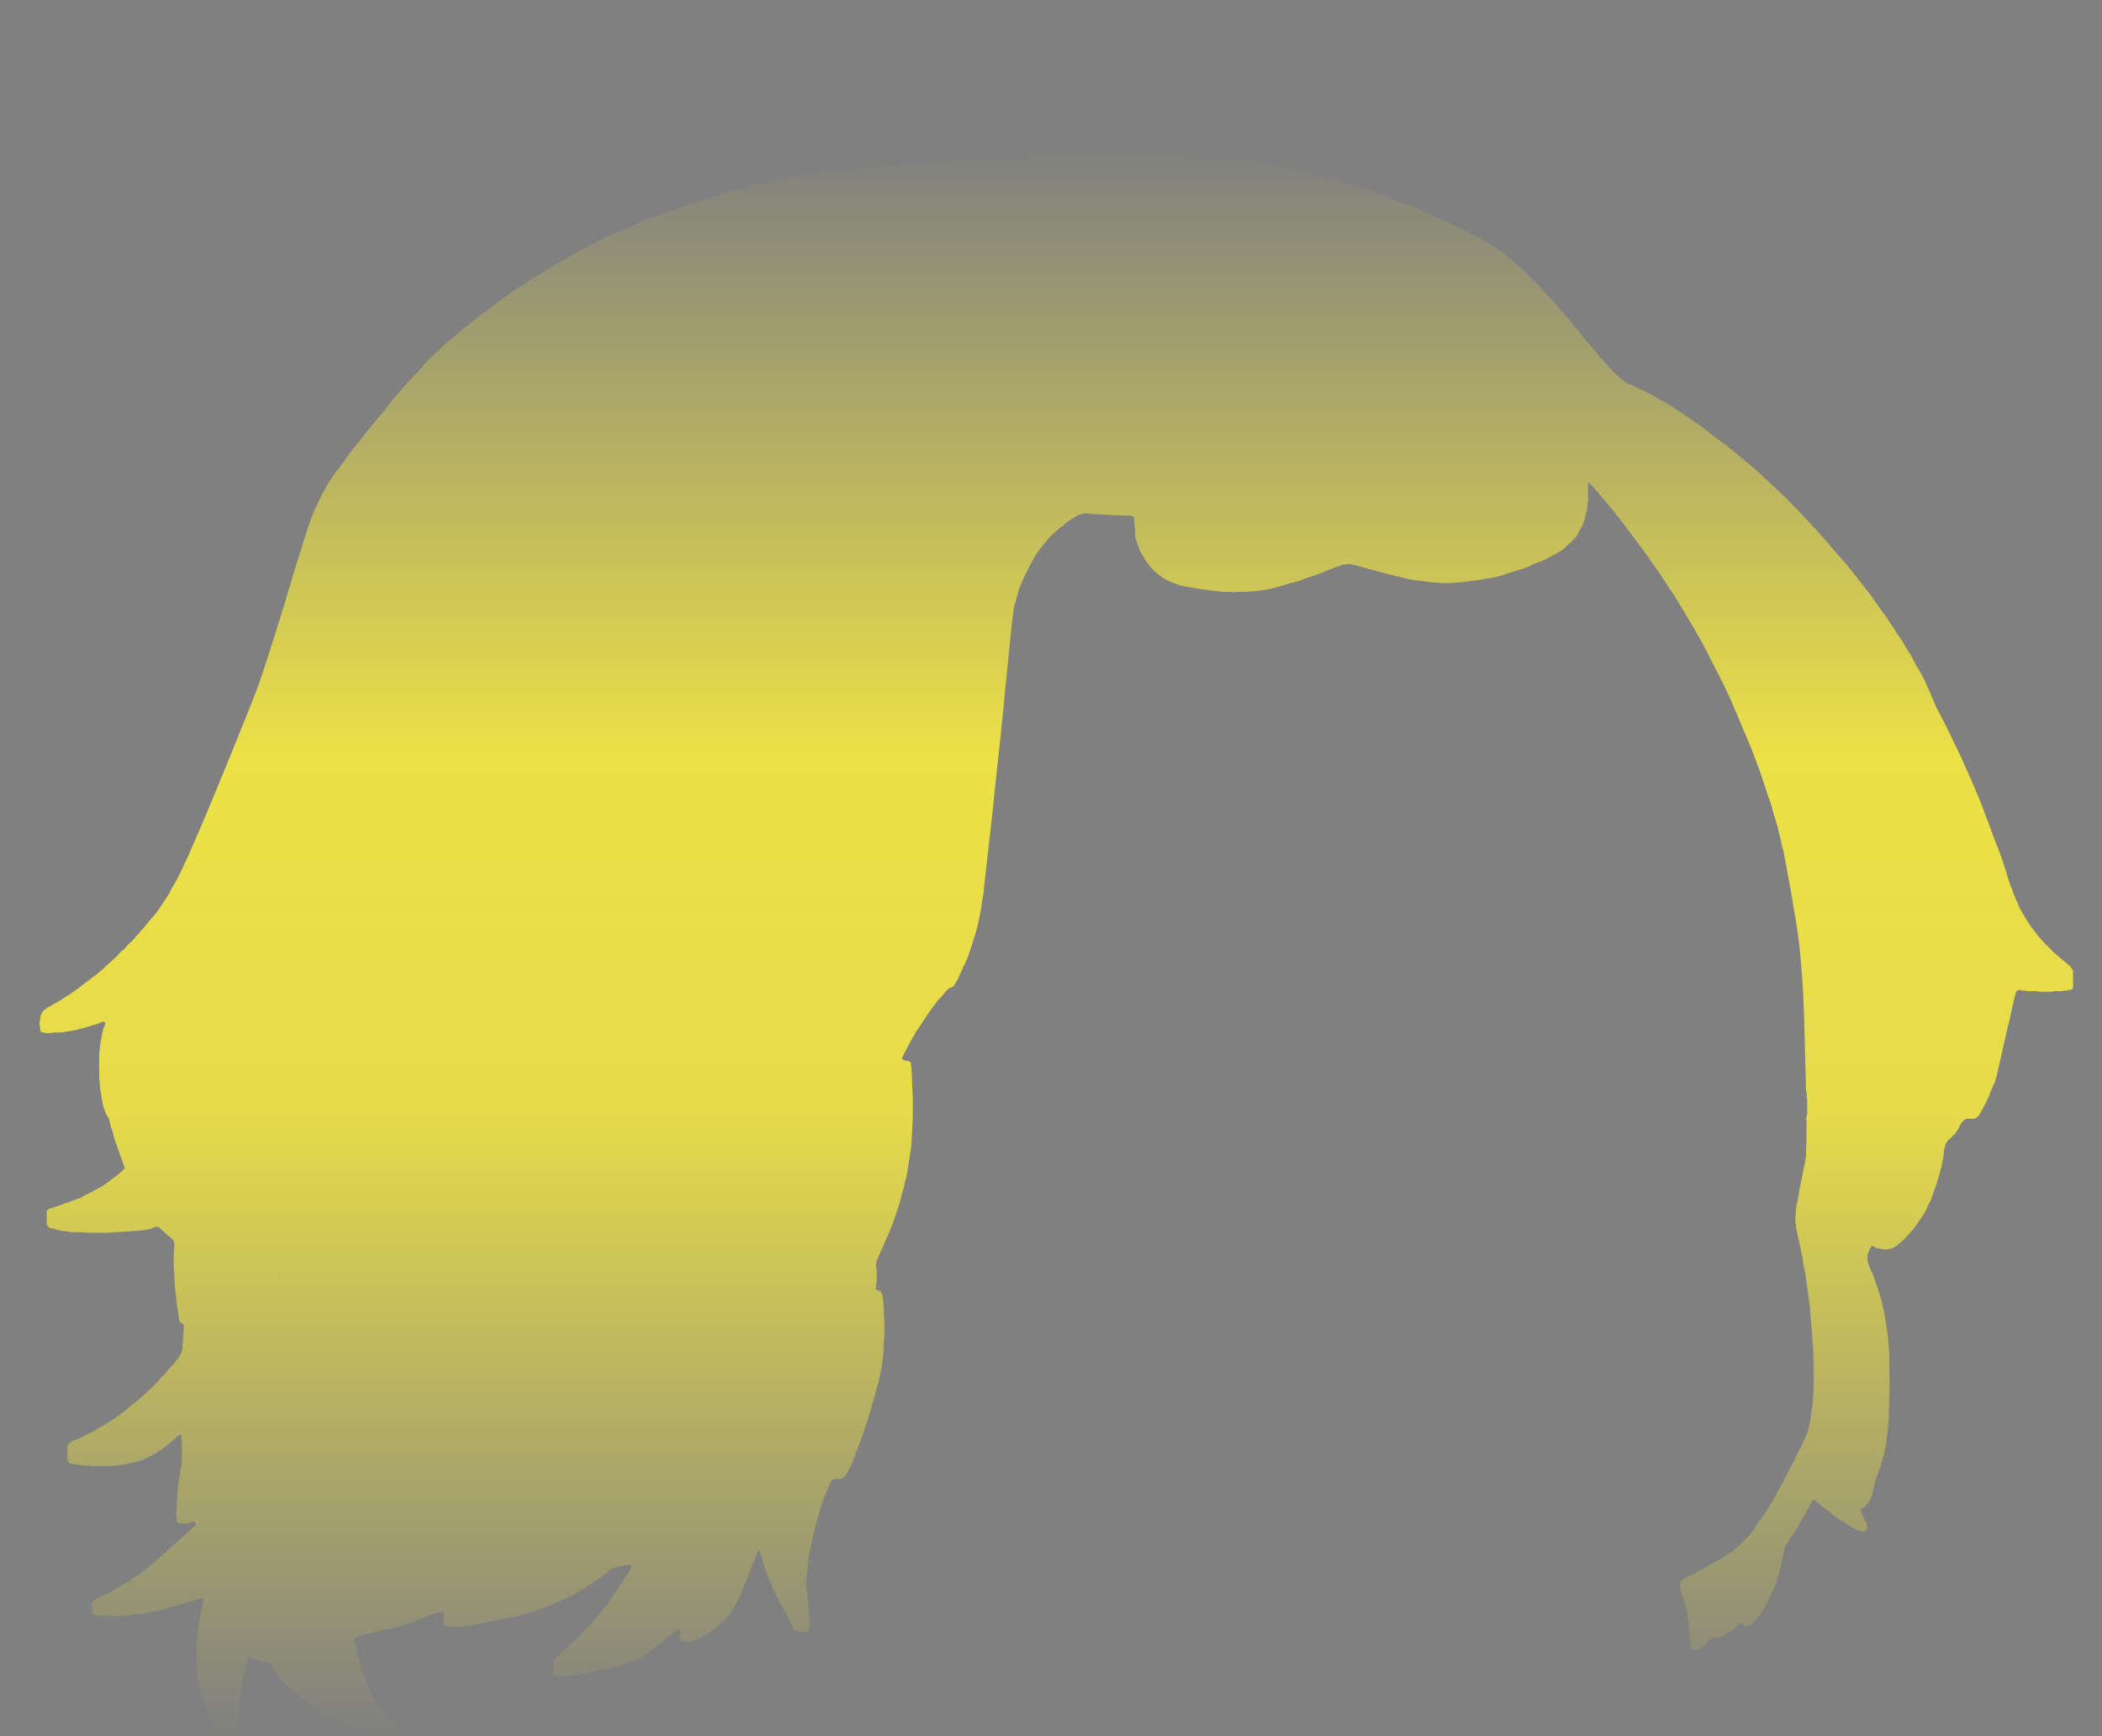 <?xml version="1.0" encoding="UTF-8" standalone="no"?>
<svg xmlns:xlink="http://www.w3.org/1999/xlink" height="146.95px" width="177.9px" xmlns="http://www.w3.org/2000/svg">
  <rect width="100%" height="100%" fill="#808080" stroke="none"/>
  <g transform="matrix(1.0, 0.0, 0.0, 1.0, 88.95, 73.45)">
    <path d="M-64.95 34.6 Q-65.15 34.6 -65.45 34.65 -65.45 34.65 -65.45 34.6 -65.3 34.6 -65.0 34.6 -65.0 34.6 -64.95 34.6 L-64.95 34.6" fill="#000000" fill-opacity="0.188" fill-rule="evenodd" stroke="none"/>
    <path d="M-79.05 78.45 Q-79.05 78.5 -79.05 78.65 -79.1 78.6 -79.15 78.55 -79.1 78.5 -79.0 78.45 -79.0 78.45 -79.05 78.45 L-79.05 78.45" fill="#ffffff" fill-opacity="0.188" fill-rule="evenodd" stroke="none"/>
    <path d="M-64.95 34.6 Q-65.15 34.6 -65.45 34.65 -65.45 34.65 -65.45 34.6 -65.3 34.6 -65.0 34.6 -65.0 34.6 -64.95 34.6 L-64.95 34.6" fill="#000000" fill-opacity="0.259" fill-rule="evenodd" stroke="none"/>
    <path d="M-71.75 61.8 Q-73.5 62.25 -74.2 62.5 -74.5 62.6 -74.85 62.7 -75.15 62.8 -75.5 62.9 -75.85 62.95 -76.15 63.0 -76.5 63.1 -76.85 63.15 -77.15 63.2 -77.5 63.2 -77.8 63.25 -78.15 63.3 -78.5 63.3 -78.85 63.35 -79.15 63.35 -79.5 63.35 -79.6 63.35 -79.65 63.35 -79.75 63.35 -79.85 63.35 -79.9 63.35 -80.0 63.35 -80.1 63.35 -80.2 63.35 -80.25 63.35 -80.35 63.3 -80.4 63.3 -80.5 63.3 -80.6 63.3 -80.65 63.3 -80.75 63.25 -80.85 63.25 -80.9 63.25 -80.95 63.25 -81.0 63.2 -81.0 63.2 -81.05 63.15 -81.05 63.15 -81.1 63.1 -81.1 63.05 -81.1 63.0 -81.15 62.95 -81.15 62.9 -81.15 62.9 -81.15 62.85 -81.15 62.8 -81.15 62.65 -81.15 62.55 -81.15 62.45 -81.15 62.4 -81.15 62.3 -81.15 62.25 -81.1 62.2 -81.1 62.15 -81.05 62.1 -81.0 62.05 -80.95 62.0 -80.9 61.95 -80.85 61.9 -80.75 61.85 -80.65 61.8 -80.5 61.75 -80.25 61.6 -79.95 61.5 -79.7 61.35 -79.45 61.2 -79.15 61.05 -78.9 60.9 -78.65 60.75 -78.4 60.6 -78.15 60.45 -77.9 60.3 -77.65 60.15 -77.4 59.95 -77.15 59.8 -76.9 59.6 -76.65 59.45 -76.45 59.25 -76.05 58.95 -74.0 57.1 -73.45 56.6 -72.55 55.8 -72.45 55.75 -72.45 55.7 -72.4 55.65 -72.35 55.6 -72.35 55.55 -72.4 55.55 -72.4 55.5 -72.45 55.45 -72.45 55.4 -72.5 55.35 -72.55 55.35 -72.55 55.35 -72.6 55.35 -72.6 55.35 -72.65 55.35 -72.7 55.35 -72.7 55.35 -72.75 55.4 -72.8 55.45 -72.85 55.45 -72.9 55.45 -73.0 55.5 -73.05 55.5 -73.1 55.5 -73.15 55.5 -73.2 55.5 -73.25 55.5 -73.35 55.5 -73.4 55.5 -73.45 55.5 -73.5 55.5 -73.55 55.5 -73.7 55.5 -73.7 55.5 -73.75 55.5 -73.75 55.5 -73.8 55.5 -73.85 55.45 -73.85 55.45 -73.9 55.45 -73.9 55.4 -73.95 55.4 -73.95 55.4 -73.95 55.35 -73.95 55.35 -74.0 55.3 -74.0 55.25 -74.0 55.25 -74.0 55.2 -74.0 55.15 -74.0 55.1 -74.0 55.05 -74.0 55.05 -74.0 55.0 -74.0 54.95 -74.05 54.9 -74.05 54.9 -74.05 54.85 -74.05 54.8 -74.05 54.75 -74.05 54.75 -74.05 54.7 -74.05 54.65 -74.05 54.6 -74.05 54.6 -74.0 54.55 -74.0 54.35 -73.95 53.15 -73.9 52.3 -73.8 51.75 -73.75 51.6 -73.7 51.15 -73.65 50.8 -73.6 50.6 -73.5 50.0 -73.6 48.05 -73.6 48.05 -73.65 48.0 -73.7 47.95 -73.7 47.95 -73.7 47.95 -74.3 48.45 -74.5 48.65 -74.75 48.85 -75.0 49.05 -75.2 49.2 -75.45 49.35 -75.7 49.5 -75.95 49.65 -76.2 49.8 -76.45 49.9 -76.7 50.05 -77.0 50.15 -77.25 50.25 -77.55 50.3 -77.85 50.4 -78.1 50.45 -78.4 50.5 -78.55 50.55 -78.75 50.55 -78.9 50.55 -79.1 50.6 -79.25 50.6 -79.4 50.65 -79.6 50.65 -79.75 50.65 -79.95 50.65 -80.1 50.65 -80.25 50.65 -80.45 50.65 -80.6 50.65 -80.8 50.65 -80.95 50.65 -81.15 50.65 -81.25 50.65 -81.7 50.6 -82.05 50.6 -82.25 50.55 -82.5 50.5 -82.6 50.5 -82.75 50.5 -82.85 50.45 -83.0 50.45 -83.05 50.4 -83.1 50.35 -83.15 50.3 -83.2 50.25 -83.2 50.2 -83.25 50.15 -83.25 50.0 -83.25 49.95 -83.25 49.8 -83.25 49.6 -83.25 49.5 -83.25 49.45 -83.25 49.4 -83.25 49.35 -83.25 49.3 -83.25 49.3 -83.25 49.25 -83.25 49.15 -83.25 49.15 -83.25 49.1 -83.25 49.1 -83.25 49.05 -83.25 49.0 -83.2 48.95 -83.2 48.9 -83.2 48.9 -83.2 48.85 -83.15 48.8 -83.15 48.75 -83.1 48.75 -83.1 48.7 -83.05 48.7 -83.05 48.65 -83.0 48.65 -82.95 48.6 -82.9 48.6 -82.9 48.55 -82.75 48.5 -82.25 48.3 -81.85 48.1 -81.45 47.9 -81.0 47.7 -80.65 47.45 -80.25 47.25 -79.85 47.0 -79.45 46.75 -79.1 46.5 -78.7 46.2 -78.35 45.95 -78.0 45.65 -77.65 45.35 -77.3 45.1 -76.95 44.8 -76.6 44.45 -76.25 44.15 -76.1 44.0 -75.95 43.85 -75.8 43.7 -75.65 43.55 -75.5 43.4 -75.35 43.2 -75.2 43.05 -75.05 42.9 -74.9 42.75 -74.8 42.6 -74.65 42.4 -74.5 42.25 -74.35 42.1 -74.2 41.95 -74.05 41.75 -73.95 41.6 -73.9 41.55 -73.85 41.5 -73.8 41.4 -73.75 41.35 -73.7 41.3 -73.7 41.25 -73.65 41.15 -73.6 41.1 -73.6 41.05 -73.55 40.95 -73.55 40.9 -73.55 40.8 -73.5 40.75 -73.5 40.7 -73.5 40.6 -73.5 40.5 -73.5 40.35 -73.4 38.95 -73.4 38.9 -73.4 38.9 -73.4 38.85 -73.4 38.8 -73.4 38.8 -73.4 38.75 -73.4 38.75 -73.4 38.7 -73.4 38.7 -73.45 38.65 -73.45 38.65 -73.45 38.6 -73.5 38.6 -73.5 38.6 -73.55 38.55 -73.55 38.55 -73.6 38.55 -73.6 38.55 -73.65 38.5 -73.65 38.5 -73.7 38.5 -73.7 38.45 -73.75 38.45 -73.75 38.4 -73.75 38.4 -73.75 38.35 -73.75 38.35 -73.8 38.3 -73.8 38.25 -73.8 38.25 -73.8 38.2 -73.8 38.2 -73.8 38.15 -73.9 37.45 -74.0 37.0 -74.0 36.75 -74.2 35.25 -74.2 34.5 -74.2 34.25 -74.25 33.8 -74.25 33.3 -74.25 33.1 -74.25 32.75 -74.2 31.9 -74.2 31.85 -74.2 31.8 -74.2 31.8 -74.2 31.75 -74.2 31.7 -74.2 31.7 -74.25 31.65 -74.25 31.65 -74.25 31.6 -74.25 31.55 -74.3 31.55 -74.3 31.5 -74.35 31.5 -74.35 31.45 -74.4 31.45 -74.4 31.4 -74.55 31.3 -74.95 30.95 -75.45 30.45 -75.55 30.4 -75.6 30.4 -75.65 30.4 -75.7 30.35 -75.75 30.4 -75.75 30.4 -75.8 30.4 -75.85 30.4 -75.9 30.45 -75.95 30.45 -76.0 30.5 -76.05 30.5 -76.1 30.55 -76.15 30.55 -76.2 30.55 -76.25 30.6 -76.3 30.6 -76.4 30.6 -76.6 30.65 -76.85 30.7 -76.95 30.7 -77.3 30.75 -77.65 30.75 -78.05 30.8 -78.4 30.8 -78.75 30.85 -79.1 30.85 -79.5 30.85 -79.85 30.9 -80.2 30.9 -80.55 30.9 -80.95 30.9 -81.3 30.9 -81.65 30.9 -82.0 30.85 -82.4 30.85 -82.75 30.85 -82.85 30.85 -83.0 30.85 -83.1 30.8 -83.2 30.8 -83.35 30.8 -83.45 30.75 -83.6 30.75 -83.7 30.75 -83.8 30.7 -83.95 30.7 -84.05 30.65 -84.15 30.65 -84.3 30.6 -84.4 30.55 -84.5 30.55 -84.65 30.5 -84.7 30.5 -84.75 30.45 -84.75 30.45 -84.8 30.45 -84.85 30.4 -84.85 30.4 -84.9 30.35 -84.9 30.35 -84.95 30.3 -84.95 30.25 -84.95 30.25 -85.0 30.2 -85.0 30.15 -85.0 30.1 -85.0 30.05 -85.0 30.05 -85.0 29.9 -85.0 29.6 -85.0 29.3 -85.0 29.15 -85.0 29.1 -85.0 29.05 -84.95 29.05 -84.95 29.0 -84.9 28.95 -84.9 28.95 -84.85 28.9 -84.85 28.9 -84.8 28.9 -84.75 28.85 -84.6 28.8 -84.25 28.7 -83.9 28.6 -83.55 28.45 -83.2 28.35 -82.85 28.2 -82.5 28.05 -82.15 27.95 -81.85 27.75 -81.5 27.6 -81.15 27.45 -80.85 27.25 -80.55 27.1 -80.2 26.9 -79.9 26.7 -79.6 26.45 -79.3 26.25 -79.0 26.0 -78.45 25.55 -78.4 25.45 -78.4 25.35 -78.65 24.7 -78.7 24.5 -78.8 24.3 -78.85 24.15 -78.9 23.95 -79.0 23.75 -79.05 23.55 -79.1 23.35 -79.2 23.2 -79.25 23.0 -79.3 22.8 -79.35 22.6 -79.4 22.4 -79.45 22.2 -79.55 22.0 -79.6 21.8 -79.65 21.6 -79.65 21.55 -79.65 21.55 -79.65 21.5 -79.7 21.45 -79.7 21.45 -79.7 21.4 -79.7 21.35 -79.7 21.3 -79.7 21.3 -79.75 21.25 -79.75 21.2 -79.75 21.2 -79.8 21.15 -79.8 21.1 -79.8 21.1 -79.85 21.05 -79.9 20.95 -80.0 20.8 -80.05 20.65 -80.1 20.5 -80.15 20.4 -80.2 20.25 -80.25 20.1 -80.25 19.95 -80.3 19.85 -80.3 19.7 -80.35 19.55 -80.35 19.4 -80.4 19.25 -80.4 19.1 -80.4 19.0 -80.45 18.85 -80.5 18.6 -80.5 18.35 -80.5 18.1 -80.55 17.85 -80.55 17.6 -80.55 17.35 -80.55 17.1 -80.55 16.85 -80.6 16.6 -80.55 16.35 -80.55 16.1 -80.55 15.85 -80.55 15.6 -80.5 15.35 -80.5 15.1 -80.45 14.85 -80.4 14.5 -80.2 13.6 -80.2 13.55 -80.15 13.55 -80.15 13.5 -80.15 13.45 -80.1 13.4 -80.1 13.4 -80.1 13.35 -80.05 13.3 -80.05 13.3 -80.05 13.25 -80.05 13.2 -80.05 13.2 -80.05 13.15 -80.05 13.1 -80.1 13.1 -80.1 13.05 -80.15 13.05 -80.15 13.05 -80.2 13.0 -80.2 13.05 -80.25 13.05 -80.3 13.05 -80.35 13.05 -80.35 13.05 -80.4 13.1 -80.45 13.1 -80.5 13.15 -80.5 13.15 -80.55 13.15 -80.6 13.2 -80.6 13.2 -80.65 13.2 -80.7 13.2 -81.45 13.45 -81.95 13.6 -82.25 13.65 -82.4 13.7 -82.55 13.75 -82.7 13.75 -82.85 13.8 -83.0 13.8 -83.15 13.85 -83.3 13.85 -83.45 13.9 -83.6 13.9 -83.75 13.95 -83.9 13.95 -84.05 13.95 -84.2 13.95 -84.4 13.95 -84.5 14.0 -84.7 14.0 -84.75 14.0 -84.8 14.0 -84.85 14.0 -84.9 14.0 -84.95 14.0 -85.0 14.0 -85.05 14.0 -85.1 14.0 -85.15 14.0 -85.2 13.95 -85.25 13.95 -85.3 13.95 -85.35 13.95 -85.4 13.9 -85.45 13.9 -85.5 13.9 -85.5 13.85 -85.55 13.75 -85.55 13.7 -85.55 13.6 -85.55 13.55 -85.55 13.5 -85.6 13.4 -85.6 13.35 -85.6 13.25 -85.6 13.2 -85.6 13.15 -85.6 13.05 -85.6 13.0 -85.55 12.9 -85.55 12.85 -85.55 12.75 -85.55 12.7 -85.55 12.65 -85.5 12.55 -85.5 12.5 -85.5 12.45 -85.45 12.4 -85.45 12.35 -85.4 12.3 -85.4 12.25 -85.35 12.2 -85.3 12.15 -85.25 12.1 -85.2 12.05 -85.15 12.0 -85.15 12.0 -85.05 11.95 -84.9 11.8 -84.5 11.6 -84.15 11.4 -83.8 11.2 -83.45 10.95 -83.1 10.75 -82.75 10.5 -82.45 10.3 -82.1 10.05 -81.8 9.8 -81.45 9.55 -81.15 9.3 -80.8 9.05 -80.5 8.8 -80.2 8.55 -79.9 8.25 -79.6 8.0 -79.3 7.7 -79.05 7.5 -78.85 7.25 -78.65 7.05 -78.4 6.85 -78.2 6.6 -78.0 6.4 -77.75 6.2 -77.55 5.95 -77.35 5.7 -77.15 5.5 -76.95 5.25 -76.75 5.05 -76.55 4.8 -76.35 4.55 -76.15 4.3 -75.95 4.1 -75.8 3.9 -75.6 3.65 -75.45 3.45 -75.3 3.2 -75.15 3.0 -75.0 2.75 -74.85 2.5 -74.7 2.3 -74.55 2.05 -74.45 1.8 -74.3 1.55 -74.15 1.3 -74.05 1.1 -73.9 0.85 -73.8 0.6 -73.65 0.35 -72.2 -2.7 -69.55 -9.25 -67.55 -14.15 -67.1 -15.4 -66.5 -17.05 -64.85 -22.4 -64.1 -25.0 -63.0 -28.45 -62.9 -28.8 -62.75 -29.15 -62.65 -29.5 -62.5 -29.85 -62.35 -30.2 -62.2 -30.55 -62.05 -30.85 -61.9 -31.2 -61.75 -31.55 -61.55 -31.85 -61.4 -32.15 -61.2 -32.5 -61.0 -32.8 -60.8 -33.1 -60.6 -33.4 -60.35 -33.7 -59.9 -34.3 -59.45 -34.95 -59.0 -35.55 -58.5 -36.15 -58.05 -36.75 -57.55 -37.35 -57.1 -37.95 -56.6 -38.5 -56.1 -39.1 -55.65 -39.7 -55.15 -40.25 -54.65 -40.85 -54.15 -41.4 -53.6 -41.95 -53.1 -42.55 -52.6 -43.1 -51.45 -44.25 -48.95 -46.25 -48.35 -46.75 -47.7 -47.2 -47.1 -47.7 -46.45 -48.15 -45.8 -48.6 -45.15 -49.05 -44.5 -49.45 -43.85 -49.9 -43.2 -50.3 -42.5 -50.7 -41.85 -51.15 -41.15 -51.5 -40.5 -51.9 -39.8 -52.3 -39.1 -52.65 -38.4 -53.0 -38.0 -53.2 -37.6 -53.4 -37.15 -53.6 -36.75 -53.8 -36.35 -53.95 -35.9 -54.15 -35.5 -54.3 -35.1 -54.5 -34.65 -54.65 -34.25 -54.85 -33.8 -55.0 -33.4 -55.15 -32.95 -55.3 -32.55 -55.45 -32.1 -55.6 -31.7 -55.75 -31.2 -55.95 -30.65 -56.1 -30.15 -56.3 -29.65 -56.45 -29.1 -56.65 -28.6 -56.8 -28.1 -56.95 -27.55 -57.1 -27.05 -57.25 -26.55 -57.4 -26.0 -57.55 -25.5 -57.7 -24.95 -57.85 -24.45 -57.95 -23.9 -58.1 -23.4 -58.2 -23.1 -58.25 -22.8 -58.3 -22.5 -58.4 -22.2 -58.45 -21.9 -58.5 -21.6 -58.55 -21.3 -58.6 -21.0 -58.65 -20.7 -58.7 -20.4 -58.75 -20.1 -58.75 -19.8 -58.8 -19.5 -58.85 -19.2 -58.9 -18.9 -58.9 -18.6 -58.95 -17.7 -59.05 -16.05 -59.2 -14.3 -59.35 -13.5 -59.4 -12.35 -59.5 -11.0 -59.6 -6.65 -59.75 -5.75 -59.75 -5.6 -59.75 -5.4 -59.75 -5.25 -59.75 -5.05 -59.75 -4.9 -59.75 -4.75 -59.8 -4.55 -59.8 -4.4 -59.8 -4.2 -59.8 -4.05 -59.85 -3.9 -59.85 -3.7 -59.9 -3.55 -59.9 -3.4 -59.95 -3.2 -59.95 -3.05 -60.0 -3.0 -60.0 -3.0 -60.0 -2.95 -60.0 -2.9 -60.0 -1.9 -60.3 0.55 -60.6 0.8 -60.65 1.0 -60.65 1.25 -60.7 1.45 -60.7 1.7 -60.75 1.9 -60.75 2.15 -60.75 2.35 -60.75 2.6 -60.8 2.8 -60.8 3.05 -60.8 3.25 -60.8 3.5 -60.8 3.7 -60.8 3.95 -60.75 4.15 -60.75 4.25 -60.75 4.4 -60.75 4.5 -60.75 4.65 -60.7 4.75 -60.7 4.85 -60.7 5.0 -60.7 5.1 -60.7 5.25 -60.7 5.35 -60.7 5.5 -60.7 5.6 -60.7 5.7 -60.7 5.85 -60.7 5.95 -60.7 6.1 -60.7 6.35 -60.7 6.65 -60.7 6.9 -60.7 7.15 -60.65 7.45 -60.65 7.7 -60.65 8.0 -60.6 8.25 -60.6 8.5 -60.55 8.8 -60.55 9.05 -60.5 9.3 -60.5 9.6 -60.45 9.85 -60.4 10.1 -60.4 10.4 -60.35 10.55 -60.35 10.65 -60.3 10.8 -60.3 10.9 -60.3 11.05 -60.3 11.15 -60.25 11.3 -60.25 11.4 -60.25 11.55 -60.25 11.7 -60.25 11.8 -60.25 11.95 -60.2 12.05 -60.2 12.2 -60.2 12.3 -60.2 12.45 -60.2 12.55 -60.2 12.65 -60.2 12.7 -60.2 12.8 -60.2 12.9 -60.2 13.0 -60.2 13.1 -60.2 13.2 -60.2 13.25 -60.2 13.35 -60.2 13.45 -60.15 13.55 -60.15 13.65 -60.15 13.75 -60.15 13.8 -60.15 13.9 -60.1 17.95 -59.65 19.95 -59.25 20.45 -59.15 21.0 -59.05 21.5 -58.9 22.05 -58.8 22.55 -58.65 23.05 -58.55 23.55 -58.4 24.1 -58.25 24.6 -58.1 25.1 -57.95 25.6 -57.8 26.1 -57.65 26.6 -57.45 27.1 -57.3 27.6 -57.15 28.1 -56.95 28.6 -56.75 29.1 -56.55 29.6 -56.35 30.1 -56.15 30.6 -55.95 31.1 -55.75 31.6 -55.55 32.1 -55.3 32.6 -55.1 33.1 -54.85 33.6 -54.65 34.05 -54.4 34.55 -54.15 35.05 -53.95 35.5 -53.7 36.0 -53.45 36.25 -53.3 36.55 -53.15 36.8 -53.0 37.05 -52.85 37.3 -52.7 37.55 -52.55 37.8 -52.35 38.05 -52.2 38.3 -52.0 38.5 -51.85 38.75 -51.65 39.0 -51.45 39.2 -51.25 39.45 -51.05 39.65 -50.85 39.9 -50.65 41.35 -49.3 43.55 -46.75 44.0 -46.2 44.75 -45.3 45.65 -44.2 46.0 -43.8 46.1 -43.65 46.2 -43.55 46.3 -43.4 46.4 -43.3 46.55 -43.15 46.65 -43.05 46.75 -42.9 46.85 -42.8 46.95 -42.65 47.1 -42.55 47.2 -42.4 47.3 -42.3 47.4 -42.15 47.55 -42.05 47.65 -41.95 47.75 -41.8 47.85 -41.7 47.95 -41.65 48.05 -41.55 48.1 -41.5 48.2 -41.4 48.3 -41.35 48.4 -41.25 48.5 -41.2 48.6 -41.15 48.7 -41.05 48.8 -41.0 48.9 -40.95 49.05 -40.9 49.15 -40.85 49.25 -40.8 49.35 -40.75 49.55 -40.65 49.8 -40.55 50.0 -40.45 50.2 -40.35 50.45 -40.25 50.65 -40.15 50.85 -40.0 51.05 -39.9 51.25 -39.8 51.45 -39.65 51.7 -39.55 51.9 -39.45 52.1 -39.3 52.3 -39.2 52.5 -39.05 52.7 -38.95 53.55 -38.4 54.4 -37.8 55.2 -37.25 56.0 -36.6 56.85 -36.0 57.6 -35.4 58.4 -34.75 59.15 -34.1 59.95 -33.45 60.65 -32.75 61.4 -32.05 62.15 -31.35 62.85 -30.65 63.55 -29.9 64.25 -29.15 64.95 -28.4 65.35 -27.95 65.75 -27.5 66.15 -27.0 66.55 -26.55 66.95 -26.1 67.35 -25.65 67.75 -25.15 68.1 -24.7 68.5 -24.2 68.85 -23.75 69.25 -23.25 69.6 -22.75 69.95 -22.25 70.3 -21.75 70.7 -21.25 71.0 -20.75 71.3 -20.35 71.55 -19.9 71.85 -19.5 72.1 -19.1 72.35 -18.65 72.6 -18.25 72.9 -17.8 73.1 -17.35 73.35 -16.9 73.6 -16.5 73.85 -16.05 74.05 -15.6 74.25 -15.15 74.45 -14.7 74.65 -14.25 74.85 -13.75 74.95 -13.5 75.15 -13.15 75.4 -12.65 75.5 -12.5 75.9 -11.7 76.3 -10.85 76.7 -10.05 77.1 -9.2 77.45 -8.35 77.85 -7.5 78.2 -6.7 78.55 -5.85 78.9 -5.0 79.2 -4.15 79.55 -3.25 79.85 -2.4 80.2 -1.55 80.5 -0.7 80.8 0.2 81.05 1.05 81.1 1.2 81.15 1.35 81.2 1.55 81.3 1.7 81.35 1.85 81.4 2.0 81.45 2.15 81.5 2.3 81.6 2.5 81.65 2.65 81.7 2.8 81.8 2.95 81.85 3.1 81.9 3.25 82.0 3.4 82.05 3.55 82.2 3.8 82.35 4.05 82.5 4.3 82.65 4.55 82.8 4.8 82.95 5.0 83.15 5.25 83.3 5.45 83.5 5.7 83.65 5.9 83.85 6.1 84.05 6.35 84.25 6.55 84.45 6.75 84.65 6.95 84.85 7.15 85.05 7.35 85.5 7.7 85.9 8.05 86.15 8.25 86.2 8.3 86.25 8.3 86.25 8.35 86.3 8.4 86.35 8.45 86.35 8.5 86.4 8.5 86.4 8.55 86.45 8.6 86.45 8.65 86.45 8.7 86.5 8.75 86.5 8.8 86.5 8.85 86.5 8.9 86.5 8.95 86.5 9.0 86.5 9.1 86.5 9.15 86.5 9.2 86.5 9.3 86.5 9.35 86.5 9.4 86.5 9.45 86.5 9.55 86.5 9.6 86.5 9.65 86.5 9.7 86.5 9.8 86.5 9.85 86.5 9.9 86.5 9.95 86.5 10.0 86.5 10.05 86.5 10.1 86.5 10.15 86.5 10.2 86.45 10.2 86.45 10.25 86.45 10.25 86.4 10.3 86.4 10.3 86.35 10.3 86.35 10.3 86.3 10.35 86.25 10.35 86.2 10.35 86.15 10.35 86.1 10.35 86.05 10.35 86.0 10.4 85.95 10.4 85.9 10.4 85.85 10.4 85.8 10.4 85.75 10.4 85.7 10.4 85.65 10.45 85.6 10.45 85.55 10.45 85.5 10.45 85.45 10.45 85.4 10.45 85.35 10.45 85.15 10.45 84.95 10.45 84.75 10.5 84.6 10.5 84.4 10.5 84.2 10.5 84.0 10.5 83.8 10.5 83.6 10.5 83.4 10.45 83.2 10.45 83.0 10.45 82.85 10.45 82.65 10.45 82.45 10.4 82.25 10.4 82.2 10.4 82.15 10.4 82.1 10.4 82.05 10.35 82.0 10.35 82.0 10.35 81.95 10.35 81.9 10.35 81.85 10.35 81.8 10.4 81.75 10.4 81.75 10.45 81.7 10.45 81.7 10.5 81.65 10.55 81.65 10.6 81.55 10.9 81.35 11.85 81.3 12.15 80.75 14.45 80.4 16.05 80.15 17.1 80.1 17.35 80.05 17.6 79.95 17.85 79.9 18.1 79.8 18.3 79.7 18.55 79.6 18.8 79.5 19.0 79.45 19.25 79.3 19.5 79.2 19.7 79.1 19.95 79.0 20.15 78.85 20.4 78.75 20.6 78.6 20.85 78.55 20.9 78.55 20.95 78.5 21.0 78.45 21.05 78.45 21.05 78.4 21.1 78.35 21.15 78.3 21.15 78.3 21.2 78.25 21.2 78.2 21.2 78.15 21.25 78.1 21.25 78.05 21.25 78.0 21.25 77.9 21.25 77.8 21.25 77.75 21.25 77.65 21.25 77.55 21.25 77.5 21.25 77.4 21.3 77.35 21.3 77.3 21.35 77.25 21.4 77.2 21.45 77.1 21.5 77.1 21.55 77.05 21.6 77.0 21.7 76.95 21.75 76.9 21.85 76.85 21.95 76.85 22.0 76.8 22.1 76.75 22.15 76.7 22.25 76.65 22.3 76.6 22.4 76.55 22.45 76.5 22.5 76.45 22.6 76.35 22.65 76.3 22.7 76.25 22.8 76.2 22.85 76.1 22.9 76.05 22.95 76.0 23.0 75.95 23.05 75.9 23.1 75.85 23.15 75.85 23.2 75.8 23.25 75.75 23.3 75.75 23.35 75.7 23.4 75.7 23.45 75.7 23.5 75.65 23.55 75.65 23.65 75.65 23.7 75.65 23.75 75.6 23.8 75.55 24.05 75.55 24.35 75.5 24.6 75.45 24.85 75.4 25.1 75.35 25.4 75.25 25.65 75.2 25.9 75.15 26.15 75.05 26.4 75.0 26.65 74.9 26.9 74.8 27.15 74.7 27.4 74.65 27.65 74.55 27.9 74.45 28.2 74.3 28.45 74.15 28.75 74.05 29.0 73.9 29.25 73.75 29.5 73.55 29.8 73.4 30.0 73.25 30.25 73.05 30.5 72.85 30.75 72.65 30.95 72.45 31.2 72.25 31.4 72.05 31.6 71.8 31.8 71.75 31.85 71.65 31.9 71.6 32.0 71.55 32.05 71.45 32.05 71.4 32.1 71.35 32.15 71.25 32.2 71.2 32.2 71.1 32.25 71.05 32.25 70.95 32.25 70.85 32.3 70.8 32.3 70.7 32.3 70.6 32.3 70.55 32.3 70.5 32.3 70.45 32.3 70.4 32.3 70.35 32.3 70.3 32.25 70.25 32.25 70.2 32.25 70.15 32.25 70.1 32.25 70.1 32.25 70.05 32.2 70.0 32.2 69.95 32.2 69.9 32.2 69.85 32.2 69.8 32.2 69.75 32.15 69.75 32.15 69.7 32.1 69.65 32.05 69.65 32.05 69.6 32.05 69.55 32.05 69.55 32.0 69.5 32.0 69.45 32.0 69.45 32.05 69.4 32.05 69.4 32.1 69.4 32.1 69.35 32.15 69.35 32.15 69.35 32.2 69.3 32.2 69.3 32.25 69.3 32.3 69.3 32.3 69.3 32.35 69.25 32.4 69.25 32.4 69.25 32.45 69.2 32.5 69.15 32.6 69.15 32.65 69.1 32.75 69.1 32.8 69.1 32.85 69.1 32.95 69.1 33.0 69.1 33.1 69.1 33.15 69.1 33.2 69.1 33.3 69.15 33.35 69.15 33.45 69.2 33.5 69.2 33.6 69.3 33.8 69.35 34.0 69.45 34.2 69.55 34.4 69.6 34.6 69.7 34.8 69.75 35.05 69.85 35.25 69.9 35.45 70.0 35.65 70.05 35.85 70.1 36.05 70.2 36.3 70.25 36.5 70.3 36.7 70.35 36.9 70.4 37.2 70.5 37.55 70.55 37.85 70.6 38.15 70.65 38.45 70.7 38.8 70.75 39.1 70.8 39.4 70.85 39.7 70.85 40.05 70.9 40.35 70.9 40.65 70.95 41.0 70.95 41.3 70.95 41.6 70.95 41.95 71.0 44.75 70.9 46.25 70.9 46.5 70.9 46.8 70.85 47.05 70.85 47.3 70.8 47.6 70.8 47.85 70.75 48.1 70.7 48.4 70.7 48.65 70.65 48.9 70.6 49.15 70.55 49.4 70.5 49.7 70.4 49.95 70.35 50.2 70.25 50.45 70.25 50.5 70.25 50.55 70.25 50.6 70.2 50.65 70.2 50.65 70.2 50.7 70.15 50.85 70.1 50.95 70.05 51.1 70.0 51.25 69.95 51.35 69.9 51.5 69.85 51.65 69.8 51.8 69.8 51.9 69.75 52.05 69.7 52.2 69.65 52.3 69.65 52.45 69.6 52.6 69.55 52.75 69.55 52.85 69.55 52.95 69.5 53.05 69.45 53.15 69.45 53.25 69.4 53.35 69.35 53.45 69.3 53.55 69.25 53.65 69.2 53.7 69.1 53.8 69.05 53.9 69.0 53.95 68.9 54.05 68.85 54.1 68.75 54.15 68.65 54.2 68.6 54.25 68.6 54.25 68.55 54.3 68.55 54.3 68.5 54.35 68.5 54.4 68.5 54.45 68.5 54.45 68.55 54.5 68.55 54.55 68.6 54.6 68.85 55.15 68.85 55.2 68.9 55.3 69.0 55.45 69.0 55.45 69.0 55.5 69.05 55.55 69.05 55.6 69.05 55.6 69.05 55.65 69.05 55.7 69.05 55.75 69.1 55.8 69.1 55.8 69.1 55.85 69.05 55.9 69.05 55.95 69.05 56.0 69.05 56.0 69.0 56.05 69.0 56.1 68.95 56.15 68.9 56.15 68.9 56.15 68.85 56.2 68.8 56.2 68.75 56.2 68.7 56.2 68.7 56.2 68.65 56.2 68.6 56.2 68.55 56.15 68.5 56.15 68.45 56.15 68.45 56.15 68.4 56.1 68.35 56.1 68.3 56.05 68.2 56.05 68.15 56.0 68.1 56.0 68.05 55.95 67.95 55.9 67.9 55.9 67.85 55.85 67.8 55.8 67.7 55.8 67.65 55.75 67.6 55.7 67.55 55.7 67.45 55.65 67.4 55.6 67.35 55.55 67.2 55.45 67.05 55.35 66.9 55.3 66.75 55.2 66.6 55.1 66.5 55.0 66.35 54.9 66.2 54.8 66.05 54.7 65.9 54.55 65.8 54.45 65.65 54.35 65.5 54.25 65.35 54.15 65.25 54.05 65.1 53.9 64.85 53.75 64.6 53.5 64.55 53.5 64.5 53.55 64.45 53.55 64.45 53.6 64.4 53.6 64.4 53.65 64.35 53.7 64.35 53.75 64.35 53.8 64.3 53.8 64.2 54.0 64.1 54.25 63.95 54.45 63.85 54.65 63.75 54.9 63.6 55.1 63.5 55.3 63.35 55.5 63.25 55.75 63.1 55.95 63.0 56.15 62.85 56.35 62.7 56.55 62.55 56.75 62.45 56.95 62.3 57.15 62.25 57.2 62.25 57.25 62.2 57.3 62.2 57.3 62.15 57.35 62.15 57.4 62.1 57.45 62.1 57.5 62.1 57.55 62.1 57.6 62.05 57.65 62.05 57.7 62.05 57.75 62.05 57.8 62.0 57.85 62.0 57.9 61.95 58.2 61.9 58.45 61.85 58.7 61.8 59.0 61.75 59.25 61.65 59.55 61.6 59.8 61.5 60.05 61.4 60.3 61.35 60.6 61.25 60.85 61.15 61.1 61.0 61.35 60.9 61.6 60.8 61.85 60.65 62.1 60.6 62.25 60.55 62.35 60.45 62.45 60.4 62.6 60.3 62.7 60.25 62.85 60.2 62.95 60.1 63.05 60.05 63.2 59.95 63.3 59.85 63.4 59.8 63.5 59.7 63.6 59.6 63.7 59.5 63.8 59.4 63.9 59.35 63.95 59.35 63.95 59.3 64.0 59.3 64.0 59.25 64.05 59.2 64.05 59.2 64.1 59.15 64.1 59.1 64.15 59.05 64.15 59.05 64.15 59.0 64.15 58.95 64.2 58.9 64.2 58.85 64.2 58.8 64.2 58.8 64.2 58.7 64.2 58.65 64.15 58.65 64.15 58.6 64.15 58.6 64.1 58.55 64.05 58.55 64.0 58.5 64.0 58.45 63.95 58.45 63.95 58.4 63.95 58.4 63.95 58.35 63.95 58.35 63.95 58.3 63.95 58.25 64.0 58.25 64.0 58.2 64.05 58.2 64.05 58.15 64.05 58.15 64.1 57.8 64.45 57.5 64.65 57.4 64.7 57.35 64.75 57.25 64.8 57.2 64.85 57.1 64.9 57.0 64.95 56.9 65.0 56.85 65.05 56.75 65.1 56.65 65.1 56.55 65.15 56.45 65.15 56.35 65.2 56.25 65.2 56.15 65.2 56.05 65.2 56.0 65.2 56.0 65.2 55.95 65.25 55.9 65.25 55.9 65.25 55.85 65.25 55.85 65.3 55.8 65.3 55.8 65.3 55.75 65.35 55.75 65.35 55.7 65.35 55.7 65.4 55.65 65.4 55.65 65.45 55.6 65.45 55.6 65.5 55.55 65.5 55.55 65.55 55.55 65.55 55.5 65.6 55.5 65.6 55.45 65.65 55.45 65.65 55.4 65.7 55.4 65.75 55.4 65.75 55.35 65.8 55.35 65.8 55.3 65.8 55.3 65.85 55.25 65.85 55.25 65.9 55.2 65.9 55.2 65.95 55.15 66.0 55.1 66.0 55.1 66.05 55.05 66.05 55.0 66.1 54.95 66.15 54.9 66.15 54.85 66.15 54.8 66.2 54.8 66.2 54.75 66.2 54.7 66.2 54.65 66.2 54.6 66.2 54.55 66.2 54.5 66.2 54.45 66.2 54.4 66.2 54.35 66.2 54.3 66.15 54.25 66.15 54.2 66.15 54.2 66.1 54.15 66.1 54.15 66.05 54.15 66.05 54.15 66.0 54.15 65.95 54.1 65.95 54.1 65.9 54.1 65.85 54.1 65.85 54.1 65.8 54.1 65.75 54.1 65.75 54.1 65.7 54.1 65.65 53.95 63.6 53.8 62.9 53.8 62.8 53.75 62.7 53.75 62.6 53.7 62.55 53.7 62.45 53.65 62.35 53.65 62.25 53.6 62.2 53.6 62.1 53.55 62.0 53.55 61.9 53.5 61.8 53.5 61.75 53.45 61.65 53.45 61.55 53.4 61.45 53.4 61.4 53.4 61.4 53.35 61.35 53.35 61.35 53.35 61.3 53.35 61.3 53.35 61.25 53.3 61.2 53.3 61.2 53.3 61.15 53.3 61.1 53.3 61.1 53.25 61.05 53.25 61.05 53.25 61.0 53.25 60.95 53.25 60.9 53.25 60.85 53.25 60.75 53.25 60.7 53.25 60.65 53.25 60.6 53.25 60.55 53.3 60.5 53.3 60.45 53.35 60.4 53.35 60.35 53.4 60.35 53.45 60.3 53.5 60.25 53.55 60.2 53.6 60.2 53.6 60.2 53.8 60.05 53.95 60.0 54.0 59.95 54.5 59.75 56.75 58.45 57.0 58.3 57.2 58.15 57.4 58.05 57.65 57.9 57.85 57.7 58.05 57.55 58.25 57.4 58.4 57.2 58.6 57.05 58.8 56.85 58.95 56.65 59.15 56.45 59.3 56.25 59.45 56.05 59.6 55.8 59.75 55.6 59.8 55.55 59.85 55.45 59.85 55.4 59.9 55.35 59.95 55.3 60.0 55.2 60.05 55.15 60.1 55.1 59.65 55.65 60.2 55.0 60.25 54.9 60.3 54.85 60.35 54.8 60.35 54.75 60.4 54.7 60.45 54.6 60.5 54.5 60.6 54.4 60.65 54.25 60.75 54.15 60.8 54.05 60.85 53.95 60.95 53.8 61.0 53.7 61.05 53.6 61.15 53.5 61.2 53.35 61.25 53.25 61.35 53.15 61.4 53.0 61.45 52.9 61.5 52.8 62.35 51.3 63.2 49.55 63.25 49.45 63.3 49.3 63.35 49.2 63.45 49.1 63.5 49.0 63.55 48.85 63.6 48.75 63.65 48.65 63.7 48.55 63.75 48.4 63.8 48.3 63.85 48.2 63.9 48.05 63.95 47.95 64.0 47.85 64.05 47.7 64.2 47.25 64.4 45.85 64.65 44.25 64.5 40.65 64.5 40.6 64.3 38.05 64.25 37.7 64.25 37.3 64.2 36.95 64.15 36.6 64.1 36.25 64.05 35.85 64.0 35.5 63.95 35.15 63.9 34.8 63.85 34.45 63.8 34.05 63.7 33.7 63.65 33.35 63.6 33.0 63.5 32.65 63.45 32.25 63.3 31.65 63.1 30.65 63.05 30.45 63.05 30.3 63.0 30.1 63.0 29.95 63.0 29.75 63.0 29.55 63.0 29.4 63.05 29.2 63.05 29.05 63.05 28.85 63.1 28.7 63.1 28.5 63.15 28.35 63.2 28.15 63.2 28.0 63.25 27.8 63.3 27.4 63.55 26.25 63.75 25.3 63.85 24.75 63.85 24.7 63.85 24.65 63.85 24.55 63.9 24.5 63.9 24.45 63.9 24.4 63.9 24.35 63.9 24.3 63.9 24.2 63.9 24.15 63.9 24.1 63.9 24.05 63.9 24.0 63.9 23.9 63.9 23.85 63.9 23.8 63.95 23.25 63.95 21.55 63.95 21.5 63.95 21.45 63.95 21.4 63.95 21.35 63.9 21.3 63.9 21.25 63.9 21.2 63.95 21.15 63.95 21.1 63.95 21.1 63.95 20.95 64.0 20.85 64.0 20.7 64.0 20.6 64.0 20.45 64.0 20.35 64.0 20.2 64.0 20.1 64.0 19.95 64.0 19.85 64.0 19.75 64.0 19.6 63.95 19.5 63.95 19.35 63.95 19.15 63.95 19.1 63.95 19.05 63.95 19.0 63.95 18.95 63.9 18.95 63.9 18.9 63.9 18.85 63.9 18.8 63.9 18.75 63.8 14.75 63.75 13.15 63.75 12.8 63.65 10.45 63.55 8.85 63.45 7.8 63.35 6.4 63.05 4.55 62.7 2.35 62.2 -0.3 62.1 -0.8 62.0 -1.35 61.85 -1.85 61.75 -2.4 61.6 -2.9 61.5 -3.45 61.35 -3.95 61.2 -4.45 61.05 -5.0 60.9 -5.5 60.7 -6.0 60.55 -6.5 60.4 -7.0 60.2 -7.55 60.05 -8.05 59.85 -8.55 59.3 -10.1 58.65 -11.55 58.05 -13.05 57.4 -14.5 56.7 -16.0 55.95 -17.4 55.25 -18.85 54.45 -20.2 53.65 -21.6 52.8 -22.95 51.95 -24.3 51.0 -25.65 50.1 -26.95 49.1 -28.25 48.15 -29.55 47.1 -30.8 46.9 -31.0 46.35 -31.7 46.05 -32.05 45.55 -32.6 45.45 -32.6 45.45 -32.5 45.45 -32.55 45.45 -32.35 45.45 -32.25 45.45 -32.15 45.45 -32.0 45.45 -31.9 45.45 -31.8 45.45 -31.7 45.45 -31.55 45.45 -31.45 45.45 -31.35 45.45 -31.25 45.45 -31.15 45.45 -31.0 45.45 -30.9 45.4 -30.8 45.4 -30.7 45.4 -30.55 45.35 -30.2 45.25 -29.9 45.2 -29.55 45.1 -29.25 44.95 -28.95 44.8 -28.65 44.65 -28.4 44.5 -28.1 44.3 -27.85 44.1 -27.65 43.85 -27.4 43.6 -27.2 43.4 -26.95 43.1 -26.8 42.8 -26.6 42.5 -26.45 42.1 -26.25 41.75 -26.05 41.35 -25.9 40.95 -25.75 40.6 -25.55 40.2 -25.4 39.8 -25.25 39.4 -25.15 39.0 -25.0 38.6 -24.9 38.2 -24.75 37.8 -24.65 37.4 -24.55 37.0 -24.5 36.55 -24.4 36.15 -24.35 35.75 -24.3 35.4 -24.25 35.0 -24.2 34.6 -24.15 34.2 -24.15 33.85 -24.1 33.45 -24.1 33.05 -24.1 32.7 -24.15 32.3 -24.15 31.9 -24.2 31.55 -24.25 31.15 -24.3 30.75 -24.35 30.35 -24.4 30.0 -24.5 27.65 -25.05 26.0 -25.55 25.85 -25.6 25.75 -25.6 25.65 -25.65 25.5 -25.65 25.4 -25.7 25.25 -25.7 25.15 -25.7 25.0 -25.7 24.9 -25.65 24.8 -25.65 24.65 -25.65 24.55 -25.6 24.45 -25.55 24.3 -25.5 24.2 -25.5 24.1 -25.45 23.8 -25.3 23.45 -25.2 23.15 -25.05 22.85 -24.95 22.5 -24.8 22.2 -24.7 21.9 -24.6 21.55 -24.5 21.25 -24.35 20.9 -24.25 20.6 -24.15 20.3 -24.1 19.95 -24.0 19.65 -23.9 19.3 -23.8 18.95 -23.7 18.75 -23.65 18.5 -23.6 18.25 -23.55 18.05 -23.5 17.8 -23.5 17.55 -23.45 17.35 -23.4 17.1 -23.4 16.85 -23.4 16.65 -23.35 16.4 -23.35 16.15 -23.35 15.95 -23.35 15.7 -23.35 15.45 -23.3 15.2 -23.35 15.0 -23.35 14.85 -23.35 14.65 -23.35 14.45 -23.35 14.3 -23.4 14.1 -23.4 13.9 -23.4 13.7 -23.45 13.55 -23.45 13.35 -23.5 13.15 -23.5 13.0 -23.55 12.8 -23.55 12.6 -23.6 12.45 -23.6 12.25 -23.65 12.1 -23.7 11.7 -23.75 11.35 -23.8 11.15 -23.85 10.7 -23.95 10.25 -24.15 9.85 -24.3 9.45 -24.55 9.1 -24.8 8.75 -25.1 8.45 -25.4 8.2 -25.75 7.95 -26.05 7.75 -26.45 7.5 -26.8 7.4 -27.2 7.25 -27.55 7.15 -27.95 7.1 -28.35 7.1 -28.7 7.1 -28.85 7.05 -29.05 7.05 -29.35 7.05 -29.4 7.05 -29.6 7.0 -29.65 7.0 -29.75 6.9 -29.75 6.85 -29.8 6.65 -29.8 6.55 -29.8 5.25 -29.85 4.85 -29.9 4.15 -29.9 3.3 -29.95 3.0 -30.0 2.95 -30.0 2.9 -30.0 2.85 -30.0 2.8 -30.0 2.75 -30.0 2.7 -29.95 2.65 -29.95 2.6 -29.95 2.55 -29.95 2.5 -29.9 2.45 -29.9 2.4 -29.9 2.35 -29.85 2.3 -29.85 2.25 -29.8 2.2 -29.8 1.9 -29.6 1.55 -29.4 1.25 -29.2 1.0 -28.95 0.7 -28.75 0.45 -28.5 0.15 -28.25 -0.1 -28.0 -0.3 -27.75 -0.55 -27.45 -0.8 -27.15 -1.0 -26.9 -1.2 -26.6 -1.4 -26.3 -1.6 -25.95 -1.75 -25.65 -1.9 -25.4 -2.0 -25.15 -2.15 -24.9 -2.25 -24.65 -2.4 -24.35 -2.5 -24.1 -2.6 -23.85 -2.7 -23.6 -2.8 -23.3 -2.85 -23.05 -2.95 -22.75 -3.0 -22.5 -3.1 -22.25 -3.15 -21.95 -3.2 -21.65 -3.2 -21.4 -3.3 -20.95 -3.4 -19.8 -3.9 -14.9 -4.1 -12.7 -4.25 -11.25 -4.5 -8.95 -4.85 -5.85 -4.9 -5.15 -4.95 -4.75 -5.3 -1.6 -5.55 0.55 -5.7 2.0 -5.75 2.5 -5.85 2.95 -5.9 3.45 -6.0 3.9 -6.1 4.35 -6.2 4.85 -6.3 5.3 -6.45 5.75 -6.6 6.25 -6.75 6.7 -6.9 7.15 -7.05 7.6 -7.25 8.05 -7.45 8.45 -7.65 8.9 -7.85 9.35 -7.85 9.4 -8.15 9.85 -8.15 9.9 -8.2 9.95 -8.2 10.0 -8.25 10.0 -8.25 10.05 -8.3 10.05 -8.35 10.1 -8.35 10.1 -8.4 10.1 -8.45 10.15 -8.5 10.15 -8.55 10.15 -8.6 10.2 -8.65 10.25 -8.7 10.25 -8.7 10.3 -8.75 10.3 -8.8 10.35 -8.85 10.4 -8.85 10.45 -8.9 10.45 -8.95 10.5 -9.0 10.6 -9.0 10.6 -9.25 10.9 -9.55 11.2 -9.8 11.55 -10.05 11.85 -10.25 12.15 -10.5 12.5 -10.75 12.85 -10.95 13.2 -11.15 13.5 -11.4 13.85 -11.6 14.2 -11.8 14.55 -12.0 14.9 -12.2 15.3 -12.4 15.65 -12.55 16.0 -12.6 16.05 -12.6 16.1 -12.6 16.15 -12.6 16.15 -12.6 16.2 -12.55 16.2 -12.55 16.25 -12.5 16.25 -12.45 16.3 -12.4 16.3 -12.25 16.35 -12.2 16.35 -12.15 16.35 -12.1 16.35 -12.0 16.4 -12.0 16.4 -11.95 16.45 -11.9 16.45 -11.9 16.5 -11.85 16.55 -11.85 16.6 -11.85 16.65 -11.85 16.7 -11.85 16.75 -11.85 16.8 -11.8 16.95 -11.8 17.35 -11.7 19.4 -11.65 20.85 -11.8 23.05 -11.8 23.4 -11.85 23.75 -11.9 24.05 -11.95 24.4 -12.0 24.75 -12.05 25.05 -12.1 25.4 -12.15 25.75 -12.2 26.05 -12.3 26.4 -12.4 26.7 -12.45 27.05 -12.55 27.35 -12.65 27.7 -12.7 28.0 -12.8 28.35 -12.9 28.65 -13.0 28.95 -13.1 29.25 -13.2 29.55 -13.3 29.85 -13.4 30.15 -13.55 30.45 -13.65 30.75 -13.75 31.05 -13.9 31.3 -14.0 31.6 -14.15 31.9 -14.25 32.2 -14.4 32.45 -14.55 32.75 -14.65 33.05 -14.7 33.1 -14.7 33.15 -14.7 33.2 -14.75 33.25 -14.75 33.25 -14.75 33.3 -14.8 33.35 -14.8 33.4 -14.8 33.45 -14.8 33.5 -14.8 33.55 -14.8 33.6 -14.8 33.65 -14.8 33.7 -14.8 33.75 -14.8 33.8 -14.8 33.9 -14.75 34.0 -14.75 34.1 -14.75 34.2 -14.75 34.3 -14.75 34.4 -14.75 34.55 -14.75 34.65 -14.75 34.75 -14.75 34.85 -14.75 34.95 -14.75 35.05 -14.75 35.15 -14.8 35.25 -14.8 35.35 -14.8 35.45 -14.8 35.5 -14.8 35.5 -14.85 35.55 -14.85 35.6 -14.85 35.6 -14.85 35.65 -14.8 35.65 -14.8 35.7 -14.8 35.7 -14.8 35.7 -14.75 35.75 -14.75 35.75 -14.7 35.75 -14.7 35.75 -14.65 35.8 -14.6 35.8 -14.55 35.8 -14.5 35.8 -14.45 35.85 -14.45 35.85 -14.4 35.85 -14.4 35.9 -14.35 35.95 -14.35 36.0 -14.35 36.05 -14.3 36.1 -14.3 36.15 -14.3 36.15 -14.25 36.2 -14.25 36.25 -14.25 36.25 -14.25 36.3 -14.25 36.35 -14.25 36.35 -14.25 36.4 -14.25 36.45 -14.2 36.5 -14.2 36.5 -14.2 36.55 -14.2 36.6 -14.2 36.65 -14.2 36.65 -14.2 36.95 -14.15 37.25 -14.15 37.55 -14.15 37.8 -14.1 38.1 -14.1 38.4 -14.1 38.7 -14.1 39.0 -14.1 39.3 -14.1 39.55 -14.1 39.85 -14.15 40.15 -14.15 40.45 -14.15 40.75 -14.2 41.05 -14.2 41.3 -14.2 41.5 -14.25 41.65 -14.25 41.85 -14.3 42.0 -14.3 42.2 -14.35 42.35 -14.4 42.5 -14.4 42.7 -14.45 42.85 -14.5 43.05 -14.55 43.2 -14.55 43.4 -14.6 43.55 -14.65 43.7 -14.7 43.9 -14.75 44.05 -14.85 44.45 -14.95 44.85 -15.1 45.25 -15.2 45.65 -15.3 46.1 -15.45 46.5 -15.55 46.9 -15.7 47.3 -15.85 47.7 -15.95 48.05 -16.1 48.45 -16.25 48.85 -16.4 49.25 -16.55 49.65 -16.7 50.05 -16.85 50.45 -17.2 51.15 -17.35 51.4 -17.4 51.45 -17.4 51.5 -17.45 51.5 -17.45 51.55 -17.5 51.6 -17.55 51.6 -17.55 51.65 -17.6 51.65 -17.65 51.7 -17.7 51.7 -17.75 51.75 -17.8 51.75 -17.85 51.75 -17.9 51.75 -17.95 51.75 -18.0 51.75 -18.05 51.75 -18.15 51.75 -18.25 51.75 -18.3 51.75 -18.35 51.75 -18.35 51.75 -18.4 51.75 -18.45 51.8 -18.45 51.8 -18.5 51.8 -18.5 51.8 -18.55 51.85 -18.55 51.85 -18.55 51.85 -18.6 51.9 -18.6 51.9 -18.6 51.95 -18.65 51.95 -18.65 52.0 -18.65 52.0 -18.75 52.15 -18.8 52.35 -18.9 52.5 -18.95 52.7 -19.0 52.85 -19.1 53.05 -19.15 53.2 -19.2 53.35 -19.3 53.55 -19.35 53.7 -19.4 53.9 -19.45 54.05 -19.5 54.25 -19.55 54.4 -19.6 54.6 -19.65 54.75 -19.75 55.0 -19.8 55.25 -19.85 55.5 -19.95 55.75 -20.0 56.05 -20.05 56.3 -20.15 56.55 -20.2 56.8 -20.25 57.05 -20.3 57.3 -20.35 57.55 -20.4 57.8 -20.45 58.1 -20.5 58.35 -20.55 58.6 -20.55 58.85 -20.55 59.0 -20.6 59.15 -20.6 59.3 -20.6 59.4 -20.65 59.55 -20.65 59.7 -20.65 59.85 -20.7 60.0 -20.7 60.15 -20.7 60.25 -20.7 60.4 -20.7 60.55 -20.7 60.7 -20.7 60.85 -20.7 60.95 -20.65 61.1 -20.65 61.35 -20.45 63.55 -20.45 63.6 -20.45 63.95 -20.45 64.15 -20.45 64.3 -20.45 64.35 -20.45 64.4 -20.45 64.45 -20.5 64.5 -20.5 64.55 -20.5 64.55 -20.55 64.6 -20.55 64.6 -20.55 64.6 -20.6 64.65 -20.65 64.65 -20.65 64.65 -20.7 64.65 -20.75 64.7 -20.8 64.7 -20.9 64.7 -20.95 64.7 -20.95 64.7 -21.0 64.7 -21.05 64.7 -21.1 64.7 -21.15 64.7 -21.2 64.7 -21.3 64.7 -21.35 64.7 -21.4 64.65 -21.5 64.65 -21.55 64.65 -21.6 64.6 -21.65 64.6 -21.7 64.55 -21.75 64.5 -21.8 64.45 -21.8 64.4 -21.85 64.35 -21.9 64.3 -21.95 64.25 -21.95 64.15 -22.1 63.8 -22.65 62.75 -23.1 61.9 -23.35 61.35 -23.45 61.2 -23.5 61.05 -23.6 60.85 -23.65 60.7 -23.75 60.55 -23.8 60.4 -23.85 60.2 -23.95 60.05 -24.0 59.9 -24.05 59.75 -24.1 59.55 -24.2 59.4 -24.25 59.2 -24.3 59.05 -24.35 58.85 -24.4 58.7 -24.45 58.55 -24.65 57.9 -24.65 57.8 -24.75 57.8 -24.75 57.8 -24.8 57.85 -24.8 57.9 -24.85 57.9 -24.85 57.95 -24.85 58.0 -24.9 58.05 -24.9 58.1 -25.15 58.75 -26.3 61.6 -26.45 61.95 -26.6 62.25 -26.75 62.55 -26.95 62.8 -27.15 63.1 -27.35 63.35 -27.55 63.6 -27.8 63.85 -28.05 64.05 -28.3 64.25 -28.55 64.5 -28.8 64.65 -29.1 64.85 -29.4 65.05 -29.7 65.2 -30.0 65.35 -30.05 65.4 -30.15 65.4 -30.2 65.45 -30.3 65.45 -30.35 65.5 -30.45 65.5 -30.5 65.5 -30.55 65.5 -30.65 65.5 -30.7 65.5 -30.8 65.5 -30.85 65.5 -30.95 65.5 -31.0 65.5 -31.05 65.5 -31.15 65.5 -31.2 65.5 -31.25 65.45 -31.3 65.45 -31.3 65.45 -31.35 65.4 -31.35 65.35 -31.4 65.35 -31.4 65.3 -31.4 65.25 -31.4 65.2 -31.4 65.05 -31.4 64.85 -31.4 64.6 -31.4 64.5 -31.45 64.5 -31.5 64.5 -31.55 64.5 -31.55 64.5 -31.6 64.5 -31.65 64.5 -31.65 64.55 -31.7 64.55 -31.7 64.6 -31.75 64.6 -32.95 65.55 -33.7 66.15 -33.9 66.3 -34.15 66.45 -34.35 66.6 -34.55 66.75 -34.8 66.85 -35.0 66.95 -35.25 67.1 -35.45 67.2 -35.7 67.3 -35.95 67.4 -36.15 67.45 -36.4 67.55 -36.65 67.6 -36.9 67.65 -37.15 67.7 -37.4 67.75 -37.7 67.8 -38.95 68.1 -39.1 68.15 -39.3 68.2 -39.45 68.2 -39.6 68.25 -39.8 68.25 -39.95 68.3 -40.1 68.35 -40.25 68.35 -40.45 68.35 -40.6 68.4 -40.75 68.4 -40.95 68.4 -41.1 68.4 -41.25 68.4 -41.45 68.4 -41.6 68.4 -41.85 68.4 -41.95 68.35 -42.05 68.35 -42.1 68.25 -42.15 68.15 -42.15 67.85 -42.15 67.75 -42.15 67.7 -42.15 67.6 -42.15 67.5 -42.1 67.4 -42.1 67.35 -42.1 67.25 -42.05 67.2 -42.0 67.1 -42.0 67.05 -41.95 66.95 -41.9 66.9 -41.85 66.8 -41.75 66.75 -41.7 66.7 -41.65 66.6 -41.3 66.3 -40.95 66.0 -40.6 65.7 -40.25 65.35 -39.9 65.05 -39.6 64.7 -39.25 64.35 -38.95 64.0 -38.65 63.65 -38.35 63.3 -38.05 62.95 -37.75 62.55 -37.45 62.2 -37.2 61.8 -36.9 61.4 -36.65 61.0 -36.35 60.6 -35.65 59.45 -35.65 59.5 -35.55 59.3 -35.5 59.25 -35.5 59.2 -35.5 59.1 -35.5 59.05 -35.55 59.05 -35.55 59.0 -35.6 59.0 -35.65 59.0 -35.75 59.0 -36.3 59.1 -36.7 59.15 -36.95 59.25 -37.05 59.25 -37.1 59.3 -37.15 59.35 -37.25 59.4 -37.3 59.4 -37.4 59.45 -37.45 59.5 -37.5 59.55 -37.55 59.6 -37.65 59.7 -36.9 59.05 -37.75 59.8 -37.85 59.85 -37.9 59.9 -37.95 59.95 -38.0 60.0 -38.45 60.3 -38.9 60.6 -39.35 60.9 -39.85 61.2 -40.3 61.45 -40.8 61.7 -41.25 61.95 -41.75 62.15 -42.25 62.4 -42.75 62.6 -43.25 62.75 -43.75 62.95 -44.3 63.1 -44.8 63.25 -45.35 63.4 -45.85 63.5 -48.45 64.0 -49.15 64.15 -49.3 64.15 -49.4 64.2 -49.5 64.2 -49.65 64.2 -49.75 64.25 -49.9 64.25 -50.0 64.25 -50.1 64.25 -50.25 64.25 -50.35 64.25 -50.5 64.25 -50.6 64.25 -50.75 64.25 -50.85 64.25 -51.0 64.25 -51.1 64.2 -51.2 64.2 -51.25 64.15 -51.3 64.15 -51.35 64.1 -51.35 64.1 -51.4 64.05 -51.4 64.0 -51.4 63.9 -51.4 63.75 -51.4 63.45 -51.4 63.1 -51.4 62.95 -51.5 62.95 -51.55 63.0 -51.65 63.0 -51.75 63.0 -51.8 63.05 -51.9 63.05 -51.95 63.05 -52.05 63.1 -52.1 63.1 -52.2 63.15 -52.25 63.15 -52.35 63.2 -52.4 63.2 -52.5 63.25 -52.55 63.25 -52.65 63.3 -52.95 63.45 -53.25 63.55 -53.55 63.65 -53.85 63.75 -54.15 63.9 -54.45 64.0 -54.75 64.1 -55.1 64.2 -55.4 64.3 -55.7 64.35 -56.0 64.45 -56.35 64.5 -56.65 64.6 -56.95 64.65 -57.3 64.75 -57.6 64.8 -57.9 64.85 -58.05 64.85 -58.9 65.2 -58.9 65.2 -58.9 65.25 -58.95 65.3 -58.95 65.4 -58.95 65.45 -58.95 65.5 -58.95 65.55 -58.9 65.6 -58.9 65.65 -58.9 65.7 -58.85 65.8 -59.05 65.2 -58.85 65.9 -58.8 65.95 -58.8 66.0 -58.8 66.05 -58.8 66.1 -58.8 66.2 -58.75 66.35 -58.75 66.45 -58.7 66.6 -58.7 66.7 -58.65 66.8 -58.6 66.95 -58.6 67.05 -58.55 67.15 -58.55 67.3 -58.5 67.4 -58.45 67.5 -58.45 67.65 -58.4 67.75 -58.35 67.85 -58.3 68.0 -58.2 68.35 -58.05 68.65 -57.95 69.0 -57.8 69.3 -57.65 69.65 -57.5 69.95 -57.35 70.25 -57.15 70.55 -57.0 70.85 -56.8 71.15 -56.6 71.45 -56.35 71.7 -56.15 72.0 -55.9 72.25 -55.7 72.55 -55.45 72.8 -55.4 72.85 -55.4 72.85 -55.35 72.9 -55.3 72.9 -55.3 72.95 -55.25 73.0 -55.2 73.0 -55.2 73.05 -55.15 73.1 -55.15 73.15 -55.15 73.15 -55.1 73.2 -55.1 73.25 -55.1 73.3 -55.05 73.35 -55.05 73.4 -55.05 73.45 -55.05 73.55 -55.05 73.6 -55.05 73.65 -55.05 73.7 -55.1 73.75 -55.1 73.8 -55.15 73.85 -55.15 73.9 -55.2 73.9 -55.25 73.95 -55.3 73.95 -55.35 73.95 -55.4 74.0 -55.5 74.0 -55.55 74.0 -55.6 74.0 -55.65 74.0 -55.7 74.0 -55.7 74.0 -55.75 73.95 -55.8 73.95 -55.85 73.95 -55.9 73.95 -55.95 73.95 -55.95 73.95 -56.0 73.9 -56.05 73.9 -56.1 73.9 -56.15 73.9 -56.15 73.9 -56.2 73.85 -56.8 73.7 -57.4 73.5 -57.95 73.3 -58.5 73.1 -59.1 72.85 -59.65 72.6 -60.2 72.35 -60.7 72.05 -61.25 71.75 -61.75 71.45 -62.25 71.1 -62.75 70.75 -63.25 70.4 -63.7 70.0 -64.2 69.65 -64.65 69.2 -64.75 69.1 -64.85 69.0 -64.9 68.95 -65.0 68.85 -65.1 68.75 -65.2 68.65 -65.25 68.55 -65.35 68.45 -65.4 68.35 -65.5 68.25 -65.55 68.15 -65.65 68.05 -65.7 67.95 -65.8 67.8 -65.85 67.7 -65.9 67.6 -65.9 67.55 -65.95 67.5 -65.95 67.5 -66.0 67.45 -66.05 67.4 -66.05 67.4 -66.1 67.35 -66.1 67.35 -66.15 67.3 -66.2 67.3 -66.2 67.3 -66.25 67.3 -66.3 67.25 -66.35 67.25 -66.4 67.25 -66.4 67.25 -66.5 67.25 -66.55 67.25 -66.65 67.2 -66.75 67.2 -66.85 67.2 -66.9 67.15 -67.0 67.15 -67.05 67.1 -67.15 67.1 -67.25 67.05 -67.3 67.05 -67.4 67.0 -67.45 67.0 -67.55 66.95 -67.6 66.9 -67.7 66.9 -67.75 66.9 -67.8 66.85 -67.85 66.85 -67.85 66.85 -67.9 66.85 -67.9 66.9 -67.95 66.9 -67.95 66.95 -68.0 67.0 -68.0 67.05 -68.3 68.4 -68.4 68.7 -68.8 71.05 -68.85 72.3 -68.85 72.5 -68.9 72.9 -68.9 73.35 -68.9 73.45 -68.9 73.5 -68.9 73.55 -68.9 73.55 -68.95 73.6 -68.95 73.6 -68.95 73.65 -69.0 73.65 -69.0 73.7 -69.0 73.7 -69.05 73.7 -69.05 73.7 -69.1 73.75 -69.1 73.75 -69.15 73.75 -69.2 73.75 -69.2 73.75 -69.25 73.75 -69.3 73.75 -69.3 73.75 -69.35 73.75 -69.4 73.75 -69.4 73.75 -69.45 73.75 -69.5 73.75 -69.65 73.75 -69.75 73.75 -69.85 73.75 -69.95 73.75 -70.05 73.75 -70.1 73.75 -70.2 73.7 -70.25 73.65 -70.3 73.65 -70.35 73.6 -70.4 73.55 -70.45 73.45 -70.5 73.4 -70.55 73.3 -70.6 73.2 -70.7 73.05 -70.8 72.8 -70.95 72.6 -71.05 72.35 -71.15 72.1 -71.25 71.85 -71.35 71.6 -71.45 71.35 -71.55 71.1 -71.65 70.85 -71.7 70.6 -71.8 70.35 -71.85 70.1 -71.95 69.85 -72.0 69.6 -72.05 69.35 -72.1 69.05 -72.15 68.8 -72.2 68.55 -72.2 68.3 -72.25 68.05 -72.25 67.8 -72.3 67.55 -72.3 67.3 -72.3 67.05 -72.3 66.8 -72.3 66.55 -72.3 66.3 -72.3 66.05 -72.3 65.8 -72.3 65.55 -72.3 65.25 -72.25 65.0 -72.25 64.85 -72.2 64.7 -72.2 64.55 -72.2 64.45 -72.15 64.3 -72.15 64.15 -72.15 64.0 -72.1 63.85 -72.1 63.7 -72.05 63.6 -72.0 63.45 -72.0 63.3 -71.95 63.15 -71.95 63.0 -71.9 62.85 -71.85 62.7 -71.85 62.65 -71.85 62.6 -71.8 62.55 -71.8 62.5 -71.8 62.45 -71.8 62.4 -71.8 62.35 -71.8 62.3 -71.8 62.25 -71.75 62.15 -71.75 62.1 -71.75 62.05 -71.75 62.0 -71.75 61.9 -71.75 61.85 -71.75 61.8 L-71.75 61.8" fill="url(#gradient0)" fill-rule="evenodd" stroke="none"/>
  </g>
  <defs>
    <linearGradient gradientTransform="matrix(0.0, 0.082, -0.082, 0.0, 0.4, 6.55)" gradientUnits="userSpaceOnUse" id="gradient0" spreadMethod="pad" x1="-819.2" x2="819.2">
      <stop offset="0.0" stop-color="#fff23c" stop-opacity="0.0"/>
      <stop offset="0.38" stop-color="#fff23c" stop-opacity="0.847"/>
      <stop offset="0.604" stop-color="#fff23c" stop-opacity="0.8"/>
      <stop offset="1.0" stop-color="#fff23c" stop-opacity="0.0"/>
    </linearGradient>
  </defs>
</svg>
